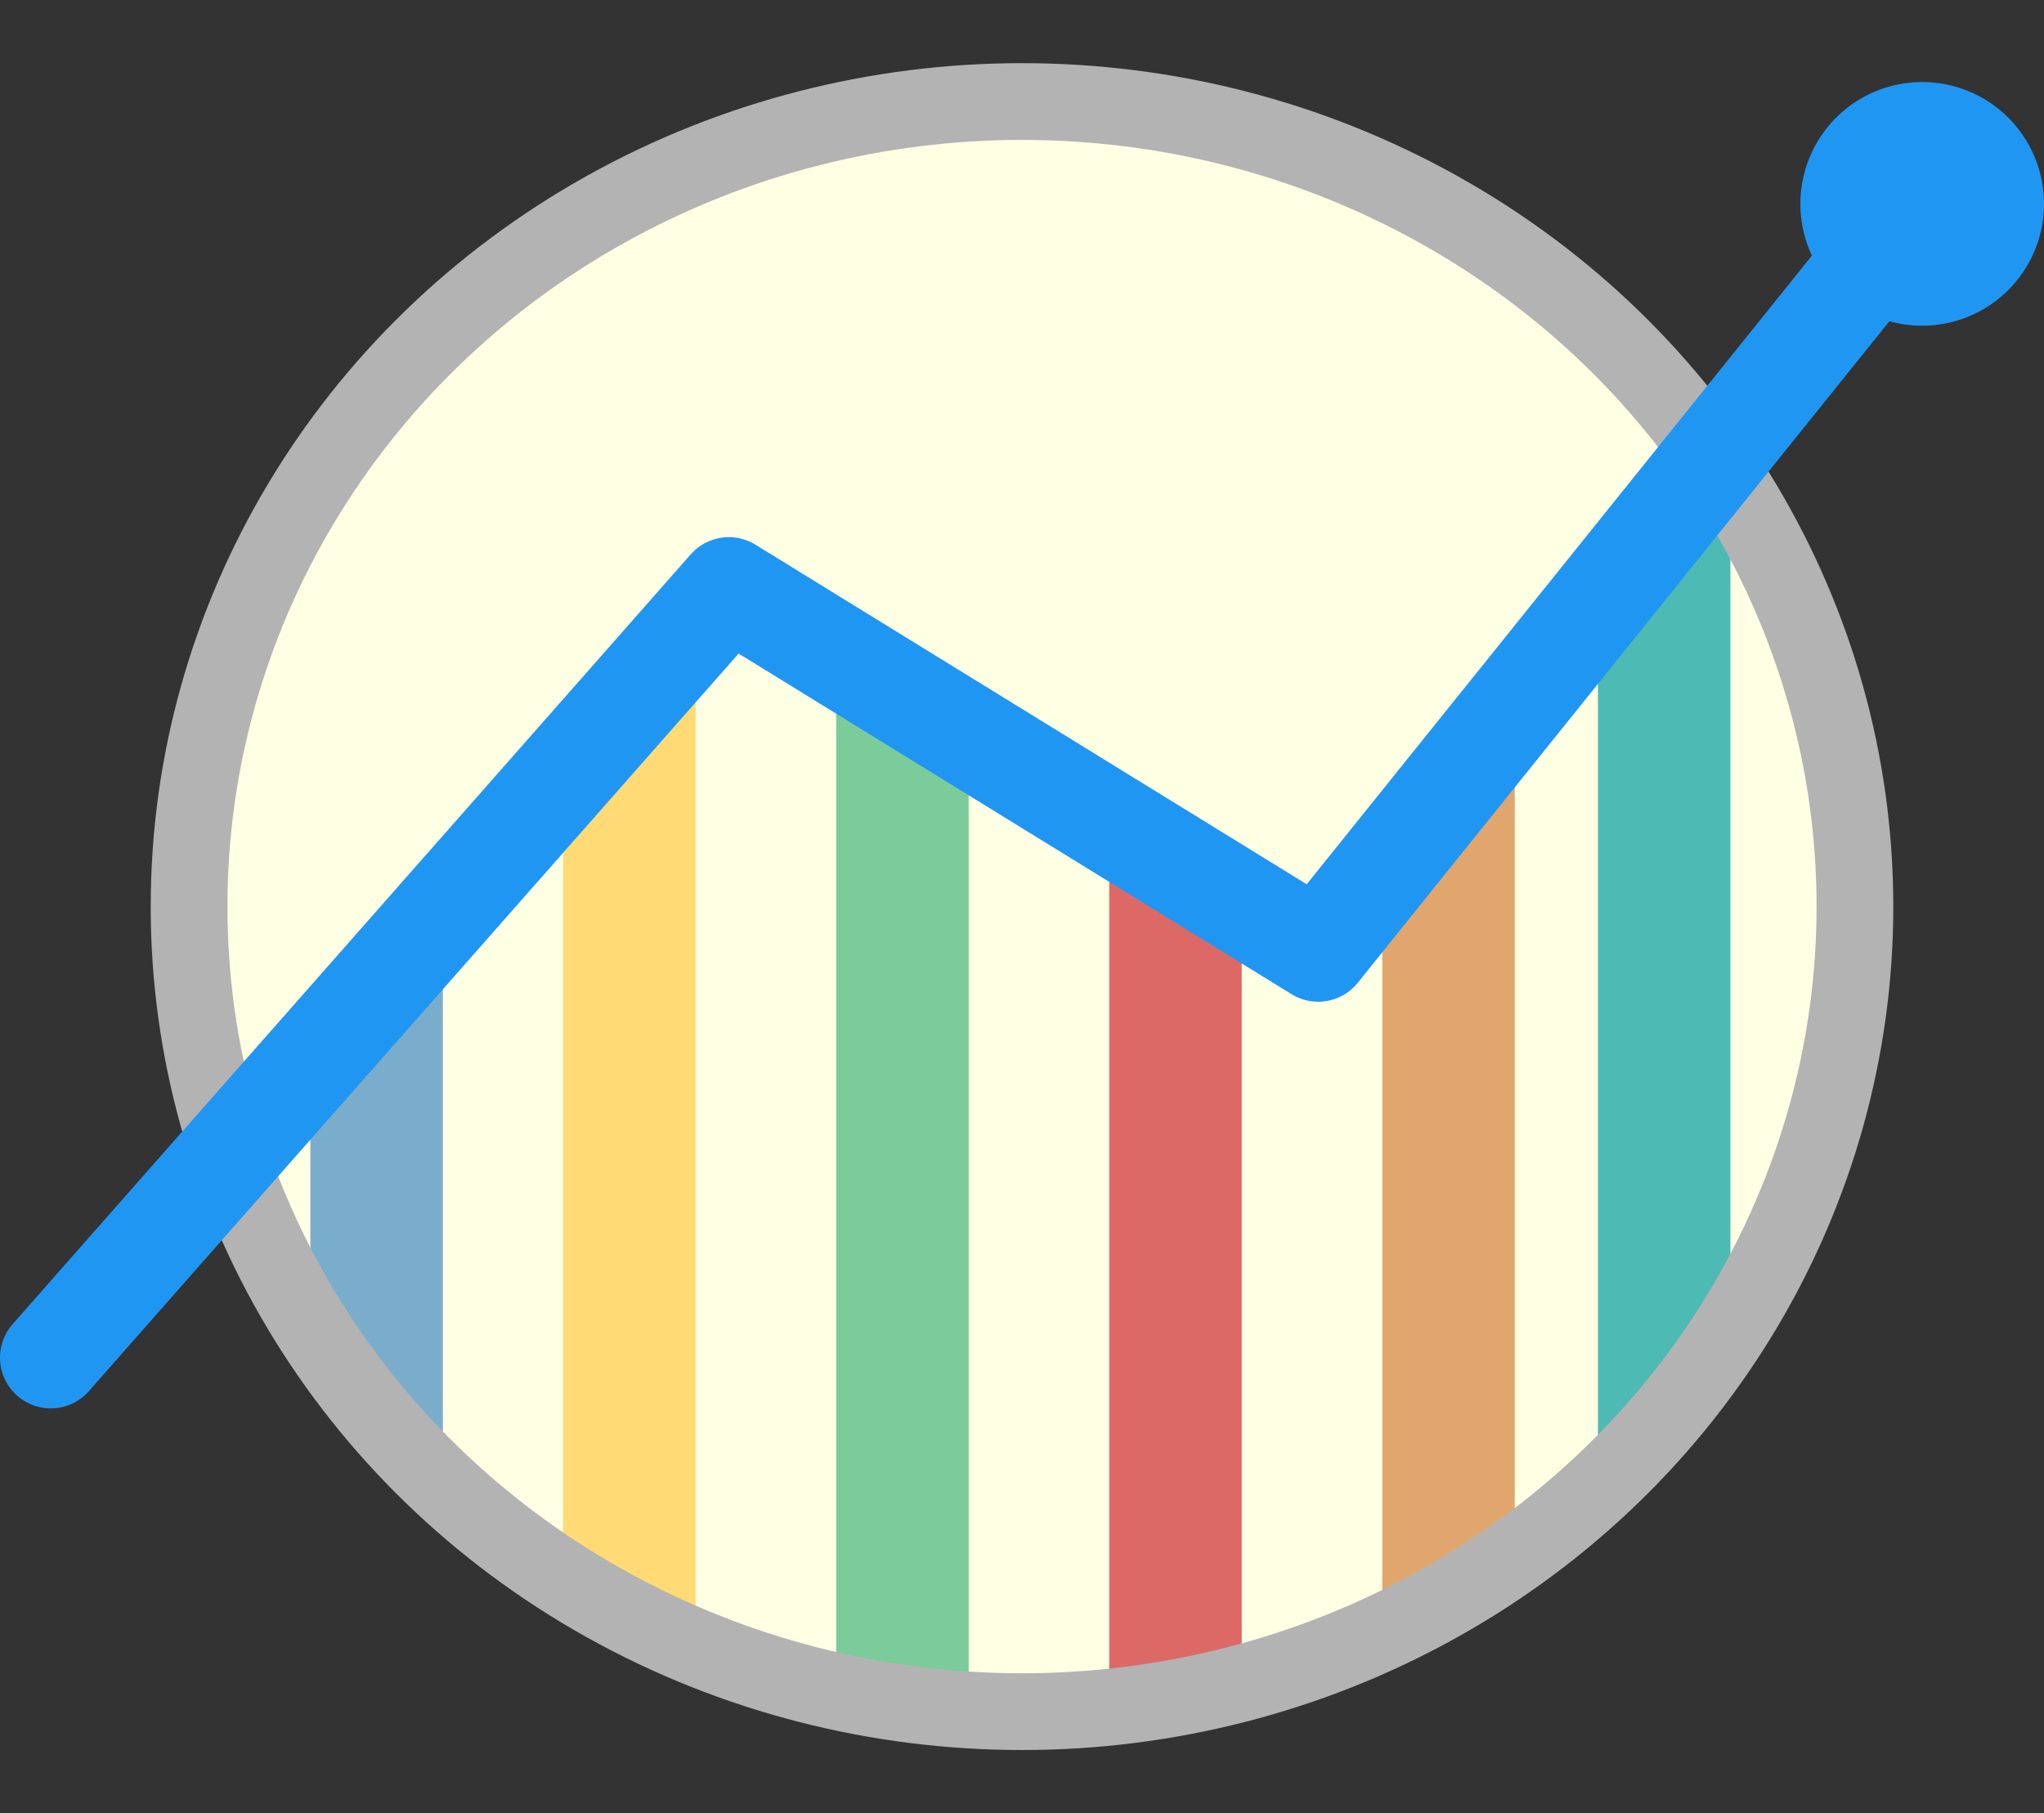 <?xml version="1.0" encoding="UTF-8" standalone="no"?>
<svg
   xmlns:osb="http://www.openswatchbook.org/uri/2009/osb"
   xmlns:dc="http://purl.org/dc/elements/1.1/"
   xmlns:cc="http://creativecommons.org/ns#"
   xmlns:rdf="http://www.w3.org/1999/02/22-rdf-syntax-ns#"
   xmlns:svg="http://www.w3.org/2000/svg"
   xmlns="http://www.w3.org/2000/svg"
   xmlns:sodipodi="http://sodipodi.sourceforge.net/DTD/sodipodi-0.dtd"
   xmlns:inkscape="http://www.inkscape.org/namespaces/inkscape"
   id="master-artboard"
   viewBox="0 0 402.729 357.176"
   version="1.1"
   x="0px"
   y="0px"
   width="402.729"
   height="357.176"
   sodipodi:docname="breakout-logo-2.svg"
   inkscape:version="1.0.1 (c497b03c, 2020-09-10)">
  <rect x="0" y="0" width="402.729" height="357.176" fill="#333333" stroke="none"/>
  <defs
     id="defs966">
    <marker
       style="overflow:visible"
       id="Arrow1Lstart"
       refX="0.0"
       refY="0.0"
       orient="auto"
       inkscape:stockid="Arrow1Lstart"
       inkscape:isstock="true">
      <path
         transform="scale(0.8) translate(12.5,0)"
         style="fill-rule:evenodd;stroke:#b3b3b3;stroke-width:1pt;stroke-opacity:1;fill:#b3b3b3;fill-opacity:1"
         d="M 0.0,0.0 L 5.0,-5.0 L -12.5,0.0 L 5.0,5.0 L 0.0,0.0 z "
         id="path851" />
    </marker>
    <linearGradient
       id="linearGradient911"
       osb:paint="solid">
      <stop
         style="stop-color:#f2f2f2;stop-opacity:1;"
         offset="0"
         id="stop909" />
    </linearGradient>
  </defs>
  <sodipodi:namedview
     pagecolor="#ffffff"
     bordercolor="#666666"
     borderopacity="1"
     objecttolerance="10"
     gridtolerance="10"
     guidetolerance="10"
     inkscape:pageopacity="0"
     inkscape:pageshadow="2"
     inkscape:window-width="1536"
     inkscape:window-height="915"
     id="namedview964"
     showgrid="false"
     fit-margin-top="0"
     fit-margin-left="0"
     fit-margin-right="0"
     fit-margin-bottom="0"
     inkscape:zoom="1.4142136"
     inkscape:cx="96.556222"
     inkscape:cy="174.16974"
     inkscape:window-x="0"
     inkscape:window-y="23"
     inkscape:window-maximized="1"
     inkscape:current-layer="g869"
     inkscape:document-rotation="0"
     inkscape:snap-grids="true"
     inkscape:snap-page="true" />
  <g
     id="g869"
     transform="translate(-307.544,-443.612)"
     inkscape:groupmode="layer"
     style="display:inline">
    <ellipse
       style="display:inline;mix-blend-mode:darken;fill:#ffffe4;fill-opacity:1;fill-rule:nonzero;stroke:none;stroke-width:15.118;stroke-linecap:round;stroke-linejoin:round;stroke-miterlimit:4;stroke-dasharray:none;stroke-opacity:1;paint-order:stroke fill markers"
       id="ellipse897-6"
       cx="508.909"
       cy="622.2"
       rx="164.112"
       ry="158.588"
       inkscape:label="ellipse897" />
    <g
       id="g865"
       style="display:inline"
       transform="translate(25.799,-45.719)">
      <path
         d="m 369,773.491 v -97.305 l -26.1,32.523 v 37.912 z"
         class="st5"
         style="display:inline;fill:#7aaccc;stroke-width:1"
         id="path853"
         sodipodi:nodetypes="ccccc" />
      <path
         d="M 418.8,806.346 V 624.943 l -26.1,21.979 v 159.425 z"
         class="st6"
         style="fill:#ffda75;stroke-width:1"
         id="path855"
         sodipodi:nodetypes="ccccc" />
      <path
         d="M 472.6,821.963 V 642.099 L 446.5,621.7 v 200.263 z"
         class="st7"
         style="fill:#7bcb9b;stroke-width:1"
         id="path857" />
      <path
         d="M 526.4,822.067 V 667.866 L 500.3,645.3 v 176.767 z"
         class="st8"
         style="fill:#dd6966;stroke-width:1"
         id="path859" />
      <path
         d="M 580.2,792.854 V 626.7 l -26.1,45.735 v 138.097 z"
         class="st9"
         style="fill:#e0a66d;stroke-width:1"
         id="path861"
         sodipodi:nodetypes="ccccc" />
      <path
         d="M 622.686,761.385 V 580.249 l -26.1,31.795 v 176.211 z"
         class="st10"
         style="display:inline;fill:#4dbab4;stroke-width:1"
         id="path863"
         sodipodi:nodetypes="ccccc" />
    </g>
    <ellipse
       style="display:inline;mix-blend-mode:normal;fill:none;fill-opacity:1;fill-rule:nonzero;stroke:#b3b3b3;stroke-width:15.118;stroke-linecap:round;stroke-linejoin:round;stroke-miterlimit:4;stroke-dasharray:none;stroke-opacity:1;paint-order:stroke fill markers"
       id="ellipse897"
       cx="508.909"
       cy="622.2"
       rx="164.112"
       ry="158.588"
       inkscape:label="ellipse897" />
    <g
       id="g948"
       transform="translate(20.363,-48.6)"
       style="display:inline">
      <path
         d="m 689.91,532.372 a 24,24 0 0 1 -24,24 24,24 0 0 1 -24,-24 24,24 0 0 1 24,-24 24,24 0 0 1 24,24 z"
         class="st2"
         style="display:inline;fill:#2096f3;fill-opacity:1"
         id="path839"
         inkscape:label="path839" />
      <path
         d="M 297.181,759.648 430.779,608.022 546.907,679.542 654.307,545.928"
         class="st11"
         style="display:inline;fill:none;fill-opacity:1;stroke:#2096f3;stroke-width:20;stroke-linecap:round;stroke-linejoin:round;stroke-miterlimit:10;stroke-opacity:1"
         id="path867"
         sodipodi:nodetypes="cccc" />
    </g>
  </g>
</svg>
